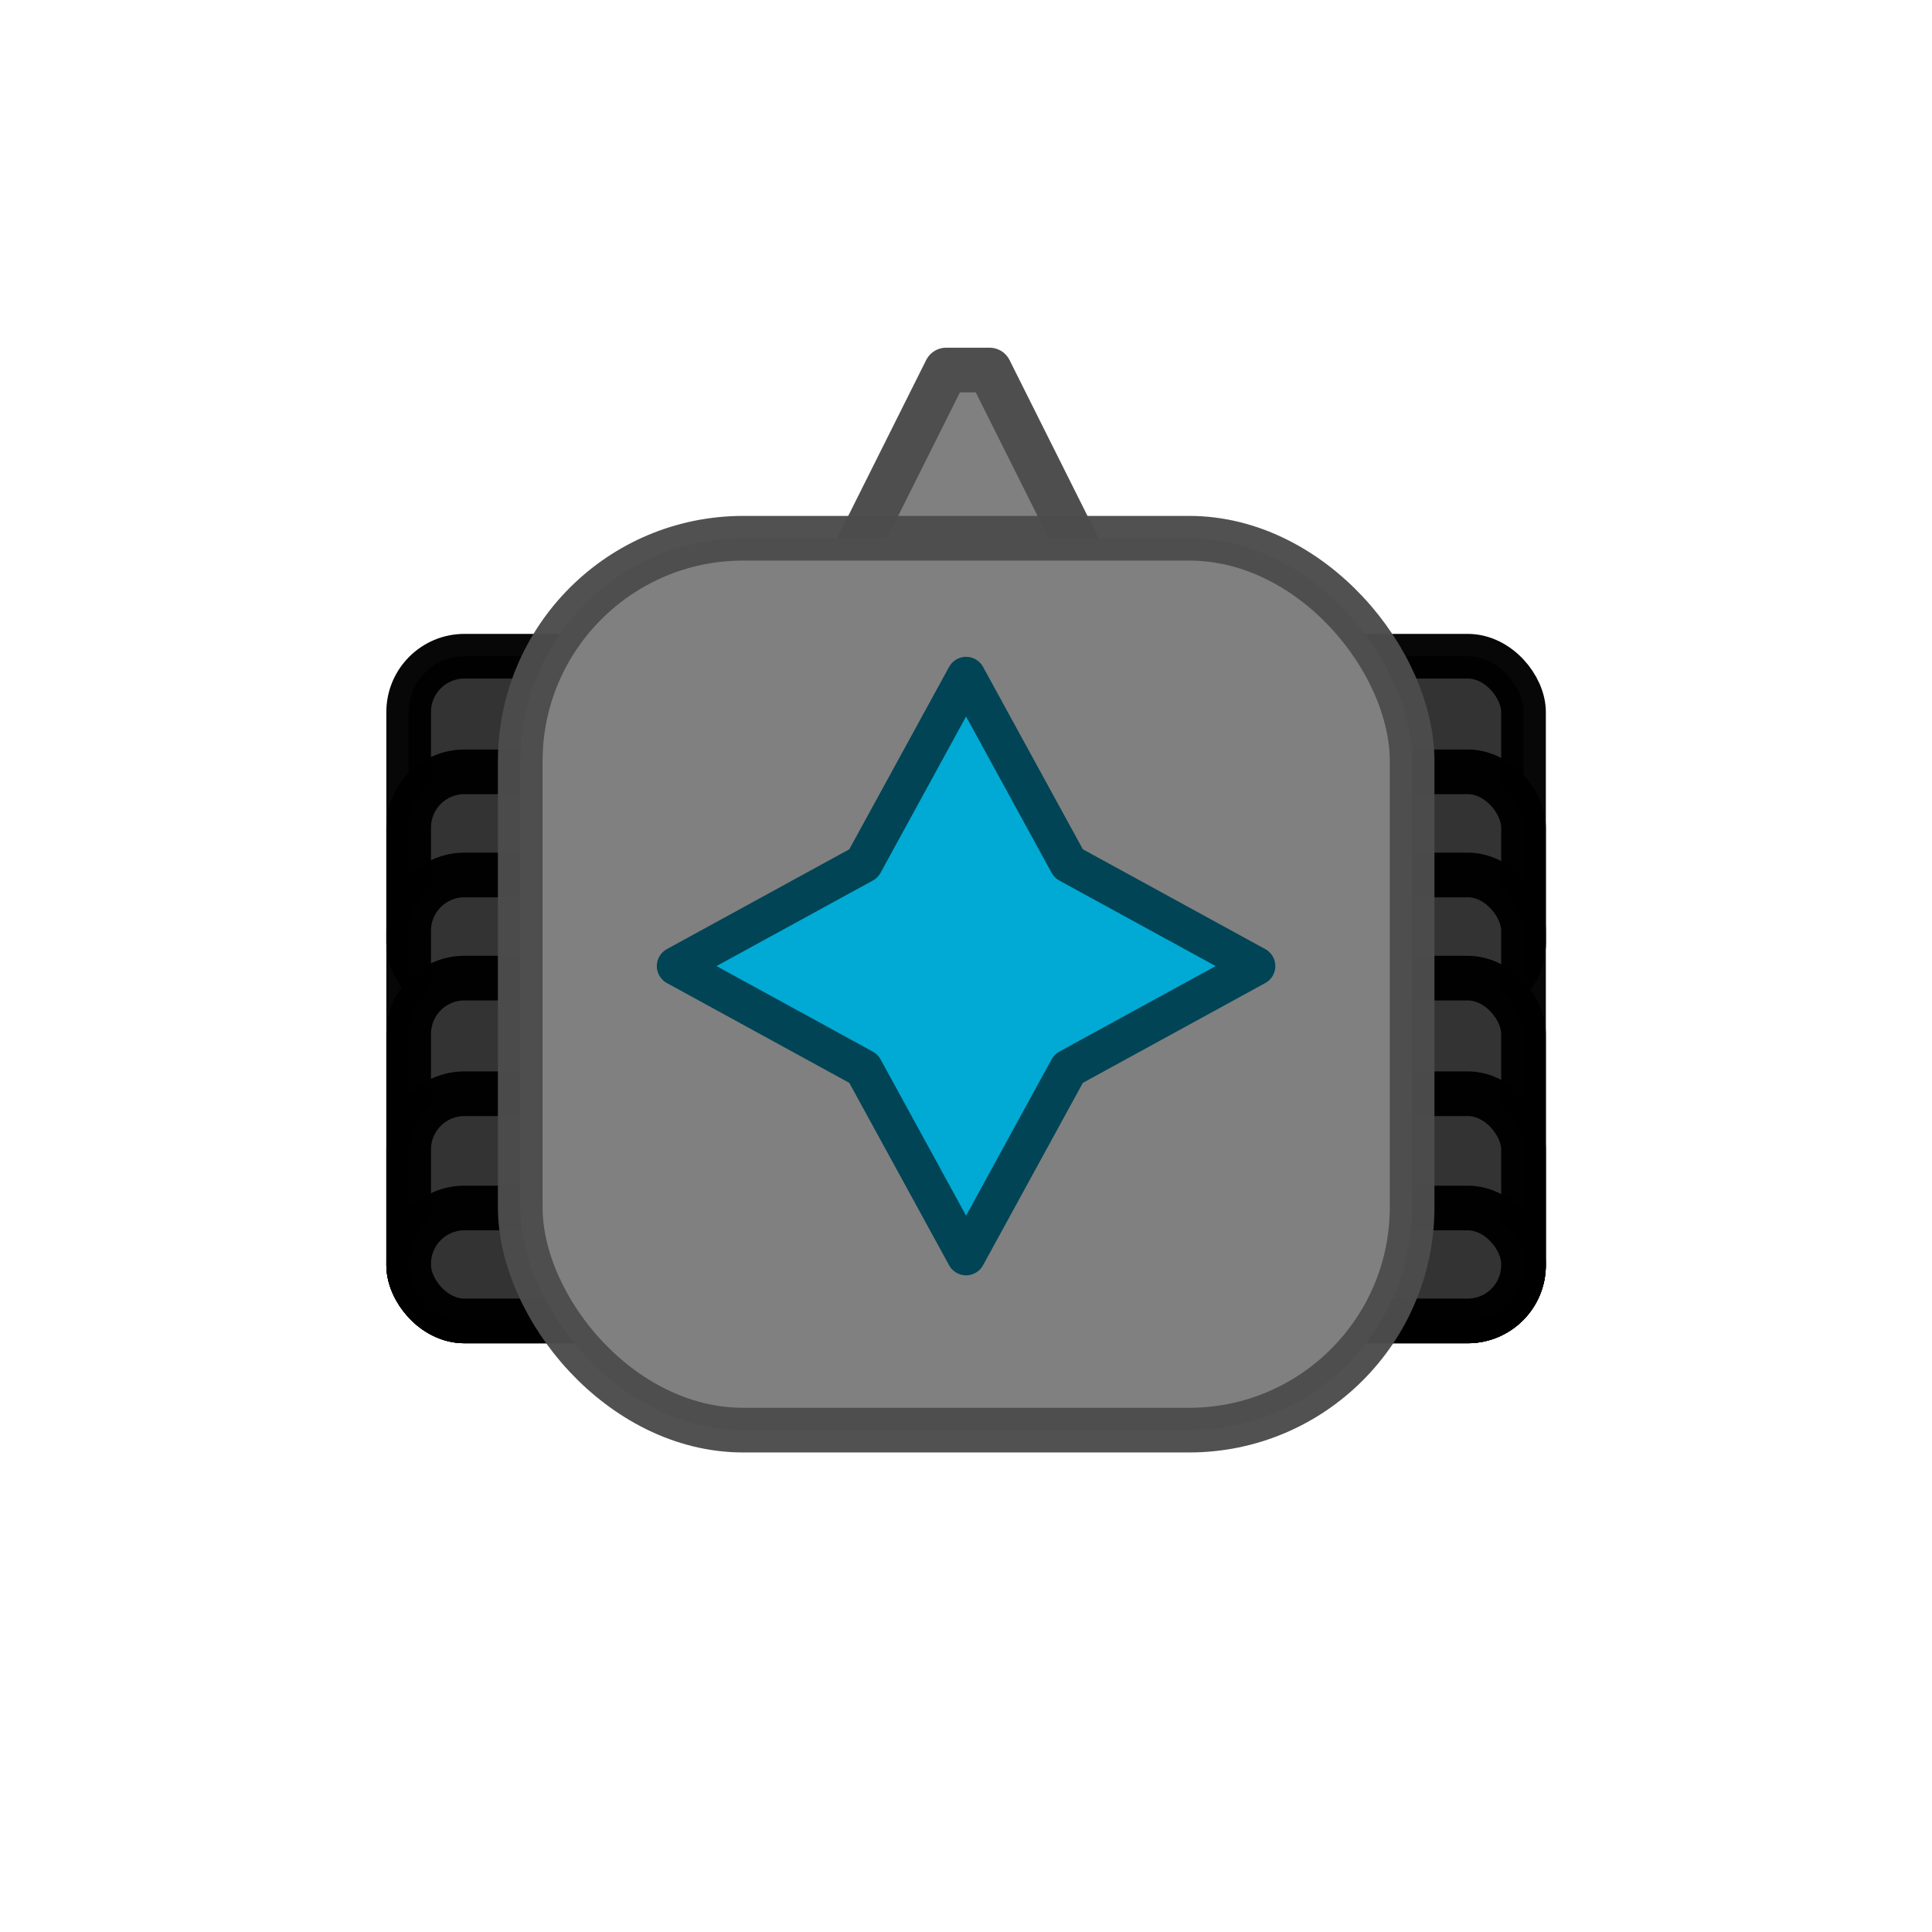 <?xml version="1.0" encoding="UTF-8" standalone="no"?>
<!-- Created with Inkscape (http://www.inkscape.org/) -->

<svg
   xmlns:dc="http://purl.org/dc/elements/1.1/"
   xmlns:cc="http://creativecommons.org/ns#"
   xmlns:rdf="http://www.w3.org/1999/02/22-rdf-syntax-ns#"
   xmlns:svg="http://www.w3.org/2000/svg"
   xmlns="http://www.w3.org/2000/svg"
   xmlns:sodipodi="http://sodipodi.sourceforge.net/DTD/sodipodi-0.dtd"
   xmlns:inkscape="http://www.inkscape.org/namespaces/inkscape"
   width="50"
   height="50"
   viewBox="0 0 13.229 13.229"
   version="1.1"
   id="svg8"
   inkscape:version="0.92.4 (5da689c313, 2019-01-14)"
   sodipodi:docname="sprites1.svg">
  <defs
     id="defs2">
    <inkscape:path-effect
       effect="bend_path"
       id="path-effect7760"
       is_visible="true"
       bendpath="m 19.844,261.321 c 0.691,0 1.354,0.275 1.843,0.763 0.134,0.134 0.251,0.28 0.352,0.437 0.098,0.152 0.179,0.314 0.243,0.483"
       prop_scale="0.95"
       scale_y_rel="false"
       vertical="false" />
    <pattern
       patternUnits="userSpaceOnUse"
       width="10"
       height="10"
       patternTransform="matrix(0.265,0,0,0.265,17.198,253.344)"
       id="pattern3185">
      <path
         inkscape:connector-curvature="0"
         id="rect3070"
         d="M 10,5.012 5.012,10 h 4.988 z"
         style="opacity:1;fill:#000000;fill-opacity:1;fill-rule:nonzero;stroke:none;stroke-width:1.002;stroke-linecap:butt;stroke-linejoin:round;stroke-miterlimit:4;stroke-dasharray:1.002, 1.002;stroke-dashoffset:0;stroke-opacity:1" />
      <path
         inkscape:connector-curvature="0"
         id="rect3080"
         d="M 4.988,0 0,4.988 V 10 L 10,0 Z"
         style="opacity:1;fill:#000000;fill-opacity:1;fill-rule:nonzero;stroke:none;stroke-width:1.002;stroke-linecap:butt;stroke-linejoin:round;stroke-miterlimit:4;stroke-dasharray:1.002, 1.002;stroke-dashoffset:0;stroke-opacity:1" />
    </pattern>
    <pattern
       patternUnits="userSpaceOnUse"
       width="10"
       height="10"
       patternTransform="matrix(0.265,0,0,0.265,17.198,253.344)"
       id="pattern3215">
      <path
         inkscape:connector-curvature="0"
         id="path3211"
         d="M 10,5.012 5.012,10 h 4.988 z"
         style="opacity:1;fill:#4d4d4d;fill-opacity:1;fill-rule:nonzero;stroke:none;stroke-width:1.002;stroke-linecap:butt;stroke-linejoin:round;stroke-miterlimit:4;stroke-dasharray:1.002, 1.002;stroke-dashoffset:0;stroke-opacity:1" />
      <path
         inkscape:connector-curvature="0"
         id="path3213"
         d="M 4.988,0 0,4.988 V 10 L 10,0 Z"
         style="opacity:1;fill:#4d4d4d;fill-opacity:1;fill-rule:nonzero;stroke:none;stroke-width:1.002;stroke-linecap:butt;stroke-linejoin:round;stroke-miterlimit:4;stroke-dasharray:1.002, 1.002;stroke-dashoffset:0;stroke-opacity:1" />
    </pattern>
    <clipPath
       clipPathUnits="userSpaceOnUse"
       id="clipPath1555">
      <circle
         r="20"
         cy="88.388"
         cx="153.093"
         id="circle1557"
         style="opacity:1;fill:#808080;fill-opacity:1;fill-rule:nonzero;stroke:#666666;stroke-width:1;stroke-linecap:butt;stroke-linejoin:miter;stroke-miterlimit:4;stroke-dasharray:none;stroke-dashoffset:0;stroke-opacity:1"
         transform="rotate(15)" />
    </clipPath>
  </defs>
  <sodipodi:namedview
     id="base"
     pagecolor="#ffffff"
     bordercolor="#666666"
     borderopacity="1.0"
     inkscape:pageopacity="0.0"
     inkscape:pageshadow="2"
     inkscape:zoom="2"
     inkscape:cx="-75.402504"
     inkscape:cy="162.8788"
     inkscape:document-units="px"
     inkscape:current-layer="layer1"
     showgrid="true"
     units="px"
     showguides="true"
     inkscape:guide-bbox="true"
     inkscape:snap-global="true"
     inkscape:snap-to-guides="true"
     inkscape:snap-intersection-paths="true"
     inkscape:snap-bbox="true"
     inkscape:snap-others="true"
     inkscape:snap-center="true"
     inkscape:snap-grids="true"
     inkscape:window-width="1874"
     inkscape:window-height="1016"
     inkscape:window-x="46"
     inkscape:window-y="27"
     inkscape:window-maximized="1"
     inkscape:bbox-paths="true"
     inkscape:snap-smooth-nodes="false"
     inkscape:bbox-nodes="true"
     inkscape:object-paths="true"
     inkscape:snap-object-midpoints="true"
     inkscape:snap-nodes="true"
     inkscape:snap-bbox-edge-midpoints="true">
    <inkscape:grid
       type="xygrid"
       id="grid1366"
       spacingx="1.323"
       spacingy="1.323"
       color="#ff9d3f"
       opacity="0.125"
       empspacing="10"
       enabled="true" />
  </sodipodi:namedview>
  <g
     inkscape:label="Layer 1"
     inkscape:groupmode="layer"
     id="layer1"
     transform="translate(0,-283.771)"
     style="display:inline">
    <g
       transform="matrix(1.154,0,0,1.154,-1.018,-29.328)"
       inkscape:tile-y0="42.458391"
       inkscape:tile-x0="3.175"
       id="use2435">
      <g
         id="g6020"
         transform="translate(5.292)">
        <rect
           style="opacity:1;fill:#333333;fill-opacity:1;fill-rule:nonzero;stroke:#000000;stroke-width:0.265;stroke-linecap:butt;stroke-linejoin:miter;stroke-miterlimit:4;stroke-dasharray:none;stroke-dashoffset:0;stroke-opacity:0.969"
           id="rect6008"
           width="1.323"
           height="2.034"
           x="3.307"
           y="275.21"
           ry="0.331" />
        <rect
           ry="0.331"
           y="275.896"
           x="3.307"
           height="1.348"
           width="1.323"
           id="rect6010"
           style="opacity:1;fill:#333333;fill-opacity:1;fill-rule:nonzero;stroke:#000000;stroke-width:0.265;stroke-linecap:butt;stroke-linejoin:miter;stroke-miterlimit:4;stroke-dasharray:none;stroke-dashoffset:0;stroke-opacity:0.969" />
        <rect
           style="opacity:1;fill:#333333;fill-opacity:1;fill-rule:nonzero;stroke:#000000;stroke-width:0.265;stroke-linecap:butt;stroke-linejoin:miter;stroke-miterlimit:4;stroke-dasharray:none;stroke-dashoffset:0;stroke-opacity:0.969"
           id="rect6012"
           width="1.323"
           height="2.646"
           x="3.307"
           y="276.508"
           ry="0.331" />
        <rect
           ry="0.331"
           y="277.12"
           x="3.307"
           height="2.034"
           width="1.323"
           id="rect6014"
           style="opacity:1;fill:#333333;fill-opacity:1;fill-rule:nonzero;stroke:#000000;stroke-width:0.265;stroke-linecap:butt;stroke-linejoin:miter;stroke-miterlimit:4;stroke-dasharray:none;stroke-dashoffset:0;stroke-opacity:0.969" />
        <rect
           style="opacity:1;fill:#333333;fill-opacity:1;fill-rule:nonzero;stroke:#000000;stroke-width:0.265;stroke-linecap:butt;stroke-linejoin:miter;stroke-miterlimit:4;stroke-dasharray:none;stroke-dashoffset:0;stroke-opacity:0.969"
           id="rect6016"
           width="1.323"
           height="1.348"
           x="3.307"
           y="277.806"
           ry="0.331" />
        <rect
           ry="0.331"
           y="278.484"
           x="3.307"
           height="0.67"
           width="1.323"
           id="rect6018"
           style="opacity:1;fill:#333333;fill-opacity:1;fill-rule:nonzero;stroke:#000000;stroke-width:0.265;stroke-linecap:butt;stroke-linejoin:miter;stroke-miterlimit:4;stroke-dasharray:none;stroke-dashoffset:0;stroke-opacity:0.969" />
      </g>
      <g
         id="g6034">
        <rect
           ry="0.331"
           y="275.21"
           x="3.307"
           height="2.034"
           width="1.323"
           id="rect6022"
           style="opacity:1;fill:#333333;fill-opacity:1;fill-rule:nonzero;stroke:#000000;stroke-width:0.265;stroke-linecap:butt;stroke-linejoin:miter;stroke-miterlimit:4;stroke-dasharray:none;stroke-dashoffset:0;stroke-opacity:0.969" />
        <rect
           style="opacity:1;fill:#333333;fill-opacity:1;fill-rule:nonzero;stroke:#000000;stroke-width:0.265;stroke-linecap:butt;stroke-linejoin:miter;stroke-miterlimit:4;stroke-dasharray:none;stroke-dashoffset:0;stroke-opacity:0.969"
           id="rect6024"
           width="1.323"
           height="1.348"
           x="3.307"
           y="275.896"
           ry="0.331" />
        <rect
           ry="0.331"
           y="276.508"
           x="3.307"
           height="2.646"
           width="1.323"
           id="rect6026"
           style="opacity:1;fill:#333333;fill-opacity:1;fill-rule:nonzero;stroke:#000000;stroke-width:0.265;stroke-linecap:butt;stroke-linejoin:miter;stroke-miterlimit:4;stroke-dasharray:none;stroke-dashoffset:0;stroke-opacity:0.969" />
        <rect
           style="opacity:1;fill:#333333;fill-opacity:1;fill-rule:nonzero;stroke:#000000;stroke-width:0.265;stroke-linecap:butt;stroke-linejoin:miter;stroke-miterlimit:4;stroke-dasharray:none;stroke-dashoffset:0;stroke-opacity:0.969"
           id="rect6028"
           width="1.323"
           height="2.034"
           x="3.307"
           y="277.12"
           ry="0.331" />
        <rect
           ry="0.331"
           y="277.806"
           x="3.307"
           height="1.348"
           width="1.323"
           id="rect6030"
           style="opacity:1;fill:#333333;fill-opacity:1;fill-rule:nonzero;stroke:#000000;stroke-width:0.265;stroke-linecap:butt;stroke-linejoin:miter;stroke-miterlimit:4;stroke-dasharray:none;stroke-dashoffset:0;stroke-opacity:0.969" />
        <rect
           style="opacity:1;fill:#333333;fill-opacity:1;fill-rule:nonzero;stroke:#000000;stroke-width:0.265;stroke-linecap:butt;stroke-linejoin:miter;stroke-miterlimit:4;stroke-dasharray:none;stroke-dashoffset:0;stroke-opacity:0.969"
           id="rect6032"
           width="1.323"
           height="0.67"
           x="3.307"
           y="278.484"
           ry="0.331" />
      </g>
      <path
         style="fill:#808080;fill-opacity:1;stroke:#4e4e4e;stroke-width:1px;stroke-linecap:butt;stroke-linejoin:round;stroke-opacity:1;paint-order:markers fill stroke"
         d="M 24.514,160.973 20,170 h 10 l -4.514,-9.027 z"
         transform="matrix(0.265,0,0,0.265,0,230.854)"
         id="path6036"
         inkscape:connector-curvature="0" />
      <rect
         style="opacity:1;fill:#808080;fill-opacity:1;fill-rule:nonzero;stroke:#4d4d4d;stroke-width:0.265;stroke-linecap:butt;stroke-linejoin:miter;stroke-miterlimit:4;stroke-dasharray:none;stroke-dashoffset:0;stroke-opacity:0.969"
         id="rect6038"
         width="5.292"
         height="5.292"
         x="3.969"
         y="274.51"
         ry="1.323" />
    </g>
    <path
       inkscape:transform-center-y="-0.49609413"
       d="m 6.615,288.401 0.702,1.283 1.283,0.702 -1.283,0.702 -0.702,1.283 -0.702,-1.283 -1.283,-0.702 1.283,-0.702 z"
       inkscape:randomized="0"
       inkscape:rounded="0"
       inkscape:flatsided="false"
       sodipodi:arg2="-0.78539814"
       sodipodi:arg1="-1.5707963"
       sodipodi:r2="0.99218774"
       sodipodi:r1="1.9843754"
       sodipodi:cy="290.38541"
       sodipodi:cx="6.614583"
       sodipodi:sides="4"
       id="path2469"
       style="opacity:1;fill:#00aad4;fill-opacity:1;fill-rule:nonzero;stroke:#004455;stroke-width:0.265;stroke-linecap:butt;stroke-linejoin:round;stroke-miterlimit:4;stroke-dasharray:none;stroke-dashoffset:0;stroke-opacity:1;paint-order:markers fill stroke"
       sodipodi:type="star" />
  </g>
</svg>
